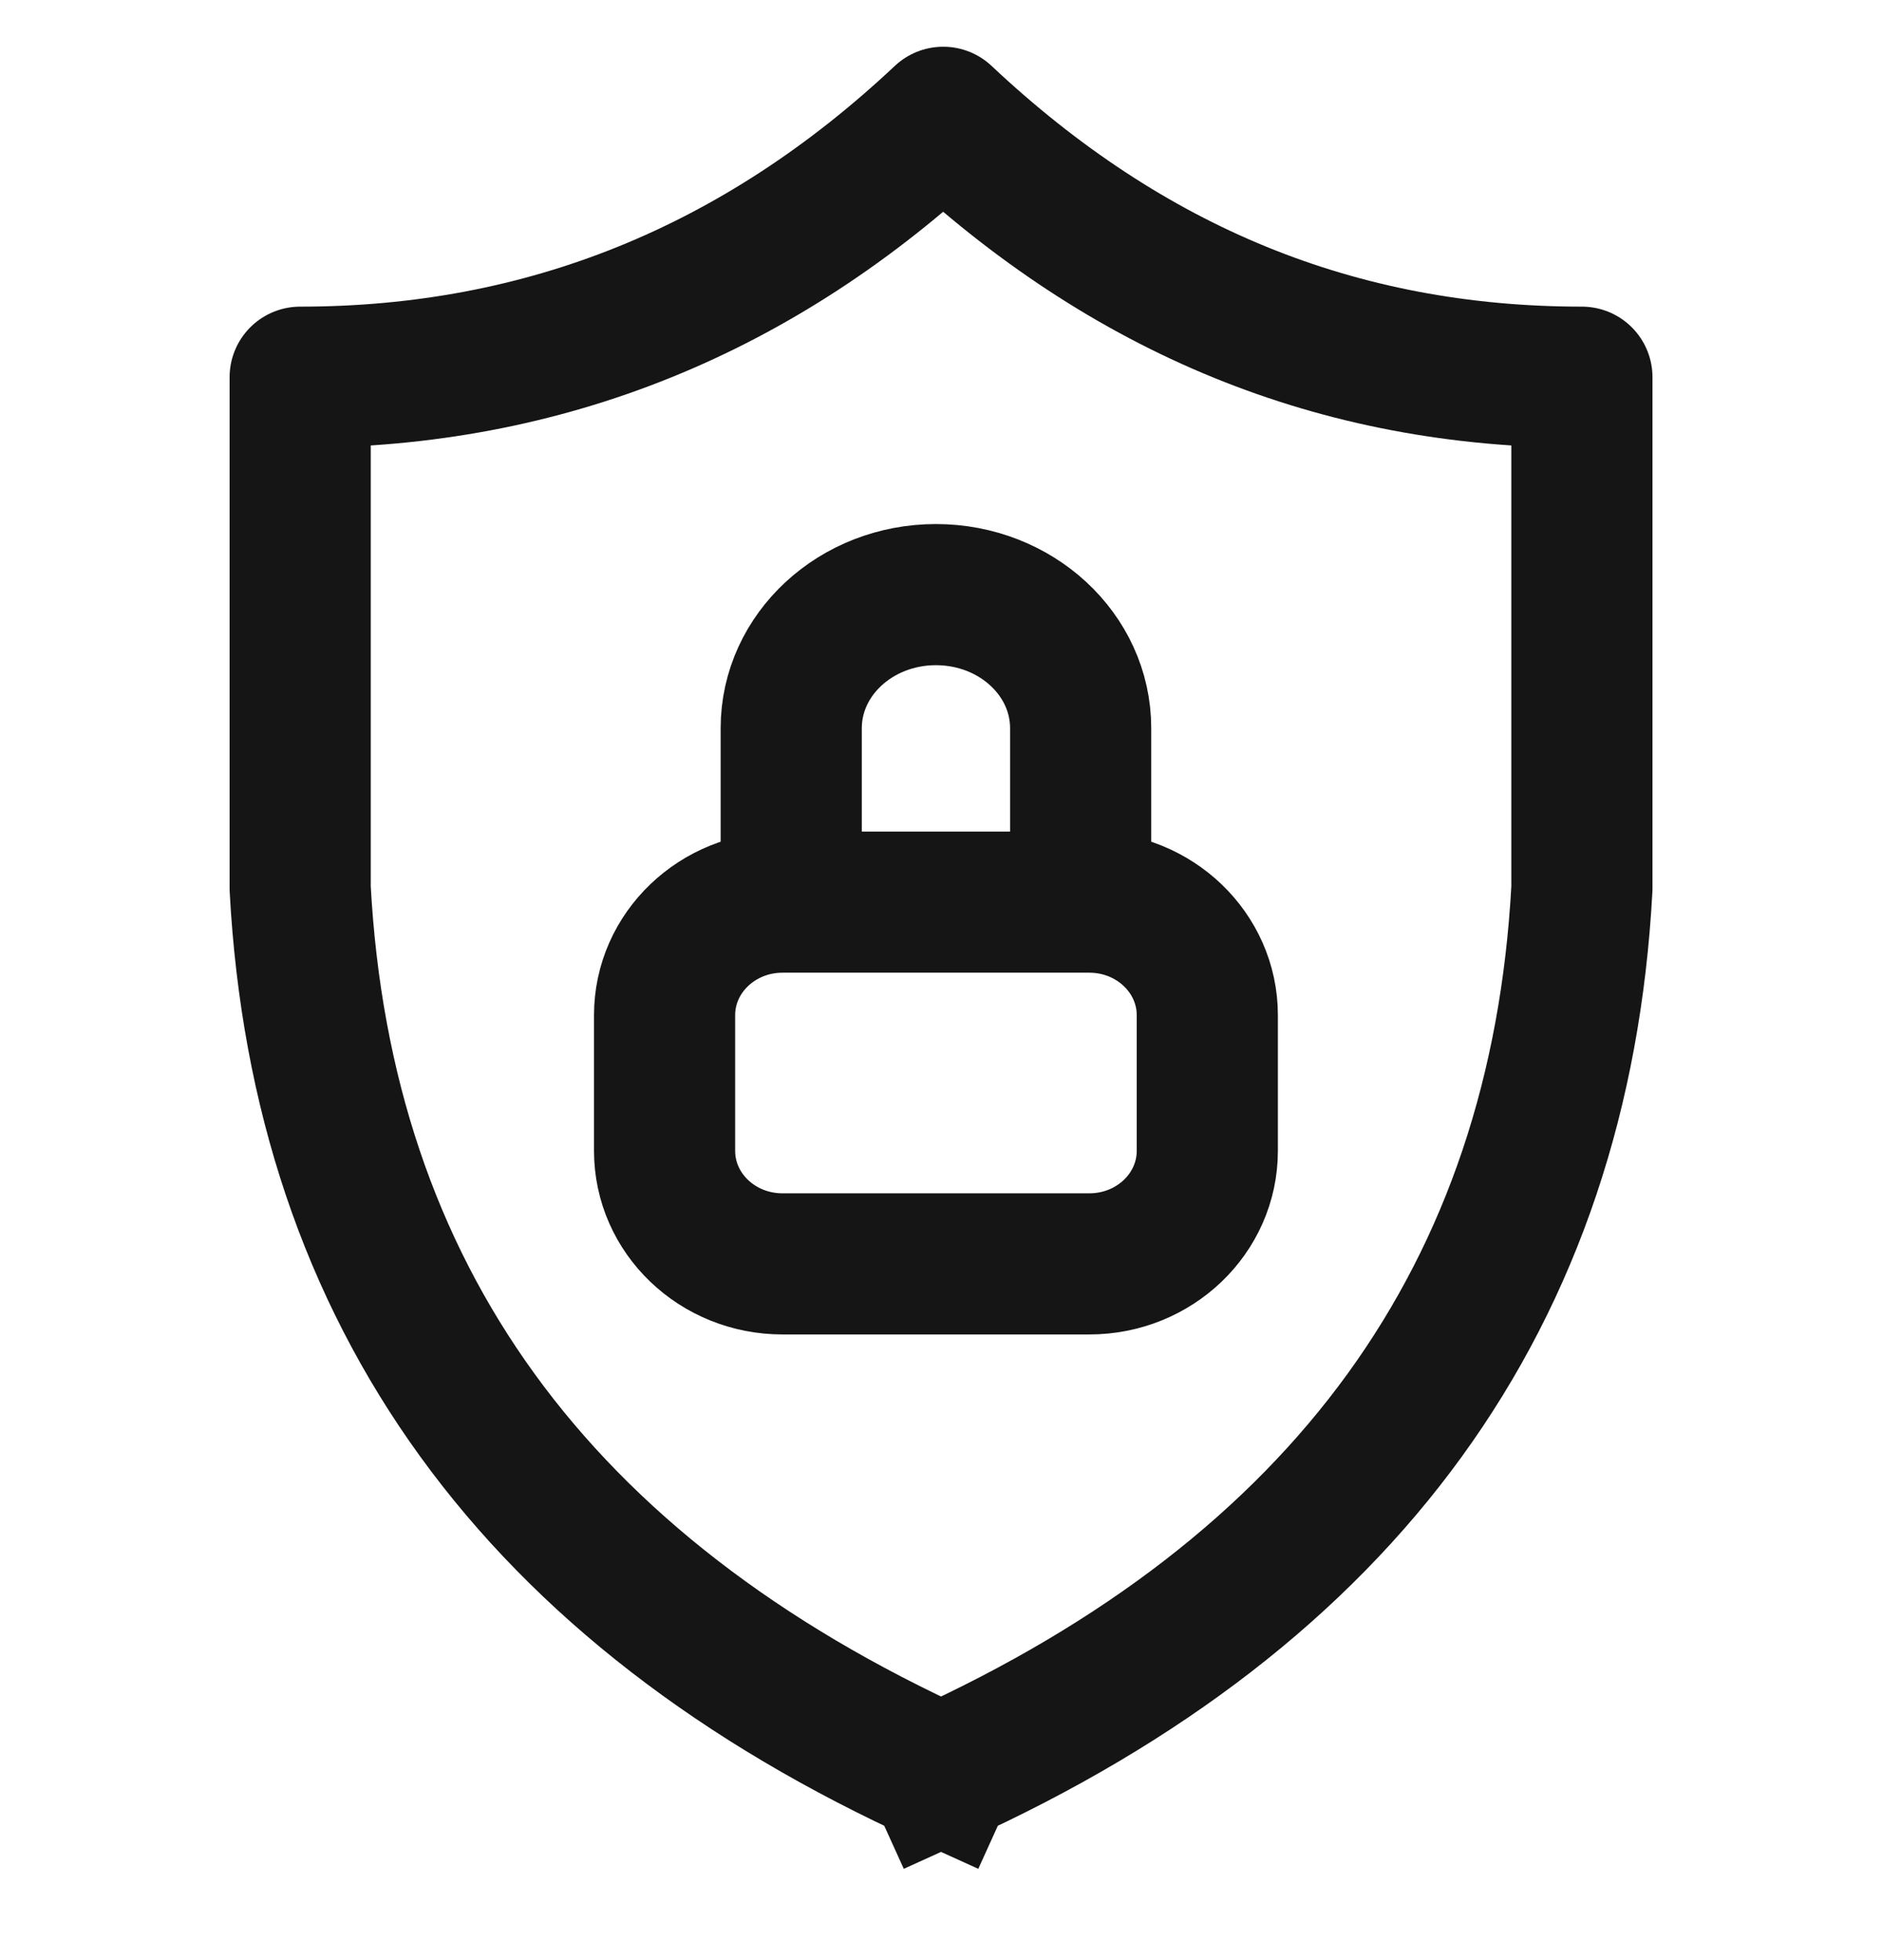 <svg width="24" height="25" viewBox="0 0 24 25" fill="none" xmlns="http://www.w3.org/2000/svg">
<path d="M12.028 22.644C6.842 20.29 4.108 16.518 3.828 11.331C3.828 8.356 3.828 6.183 3.828 4.811C6.944 4.811 9.677 3.706 12.028 1.496C14.379 3.706 17.058 4.811 20.173 4.811C20.173 6.183 20.173 8.356 20.173 11.331C19.893 16.518 17.16 20.29 11.973 22.644" stroke="#151515" stroke-width="1.8" stroke-linecap="square" stroke-linejoin="round"/>
<path fill-rule="evenodd" clip-rule="evenodd" d="M9.979 11.506H13.891C14.722 11.506 15.396 12.152 15.396 12.948V14.678C15.396 15.475 14.722 16.12 13.891 16.12H9.979C9.148 16.12 8.475 15.475 8.475 14.678V12.948C8.475 12.152 9.148 11.506 9.979 11.506Z" stroke="#151515" stroke-width="1.8" stroke-linecap="square" stroke-linejoin="round"/>
<path d="M10.09 11.275V9.288C10.09 8.347 10.916 7.584 11.935 7.584C12.955 7.584 13.781 8.347 13.781 9.288V11.275" stroke="#151515" stroke-width="1.8" stroke-linecap="square" stroke-linejoin="round"/>
</svg>

